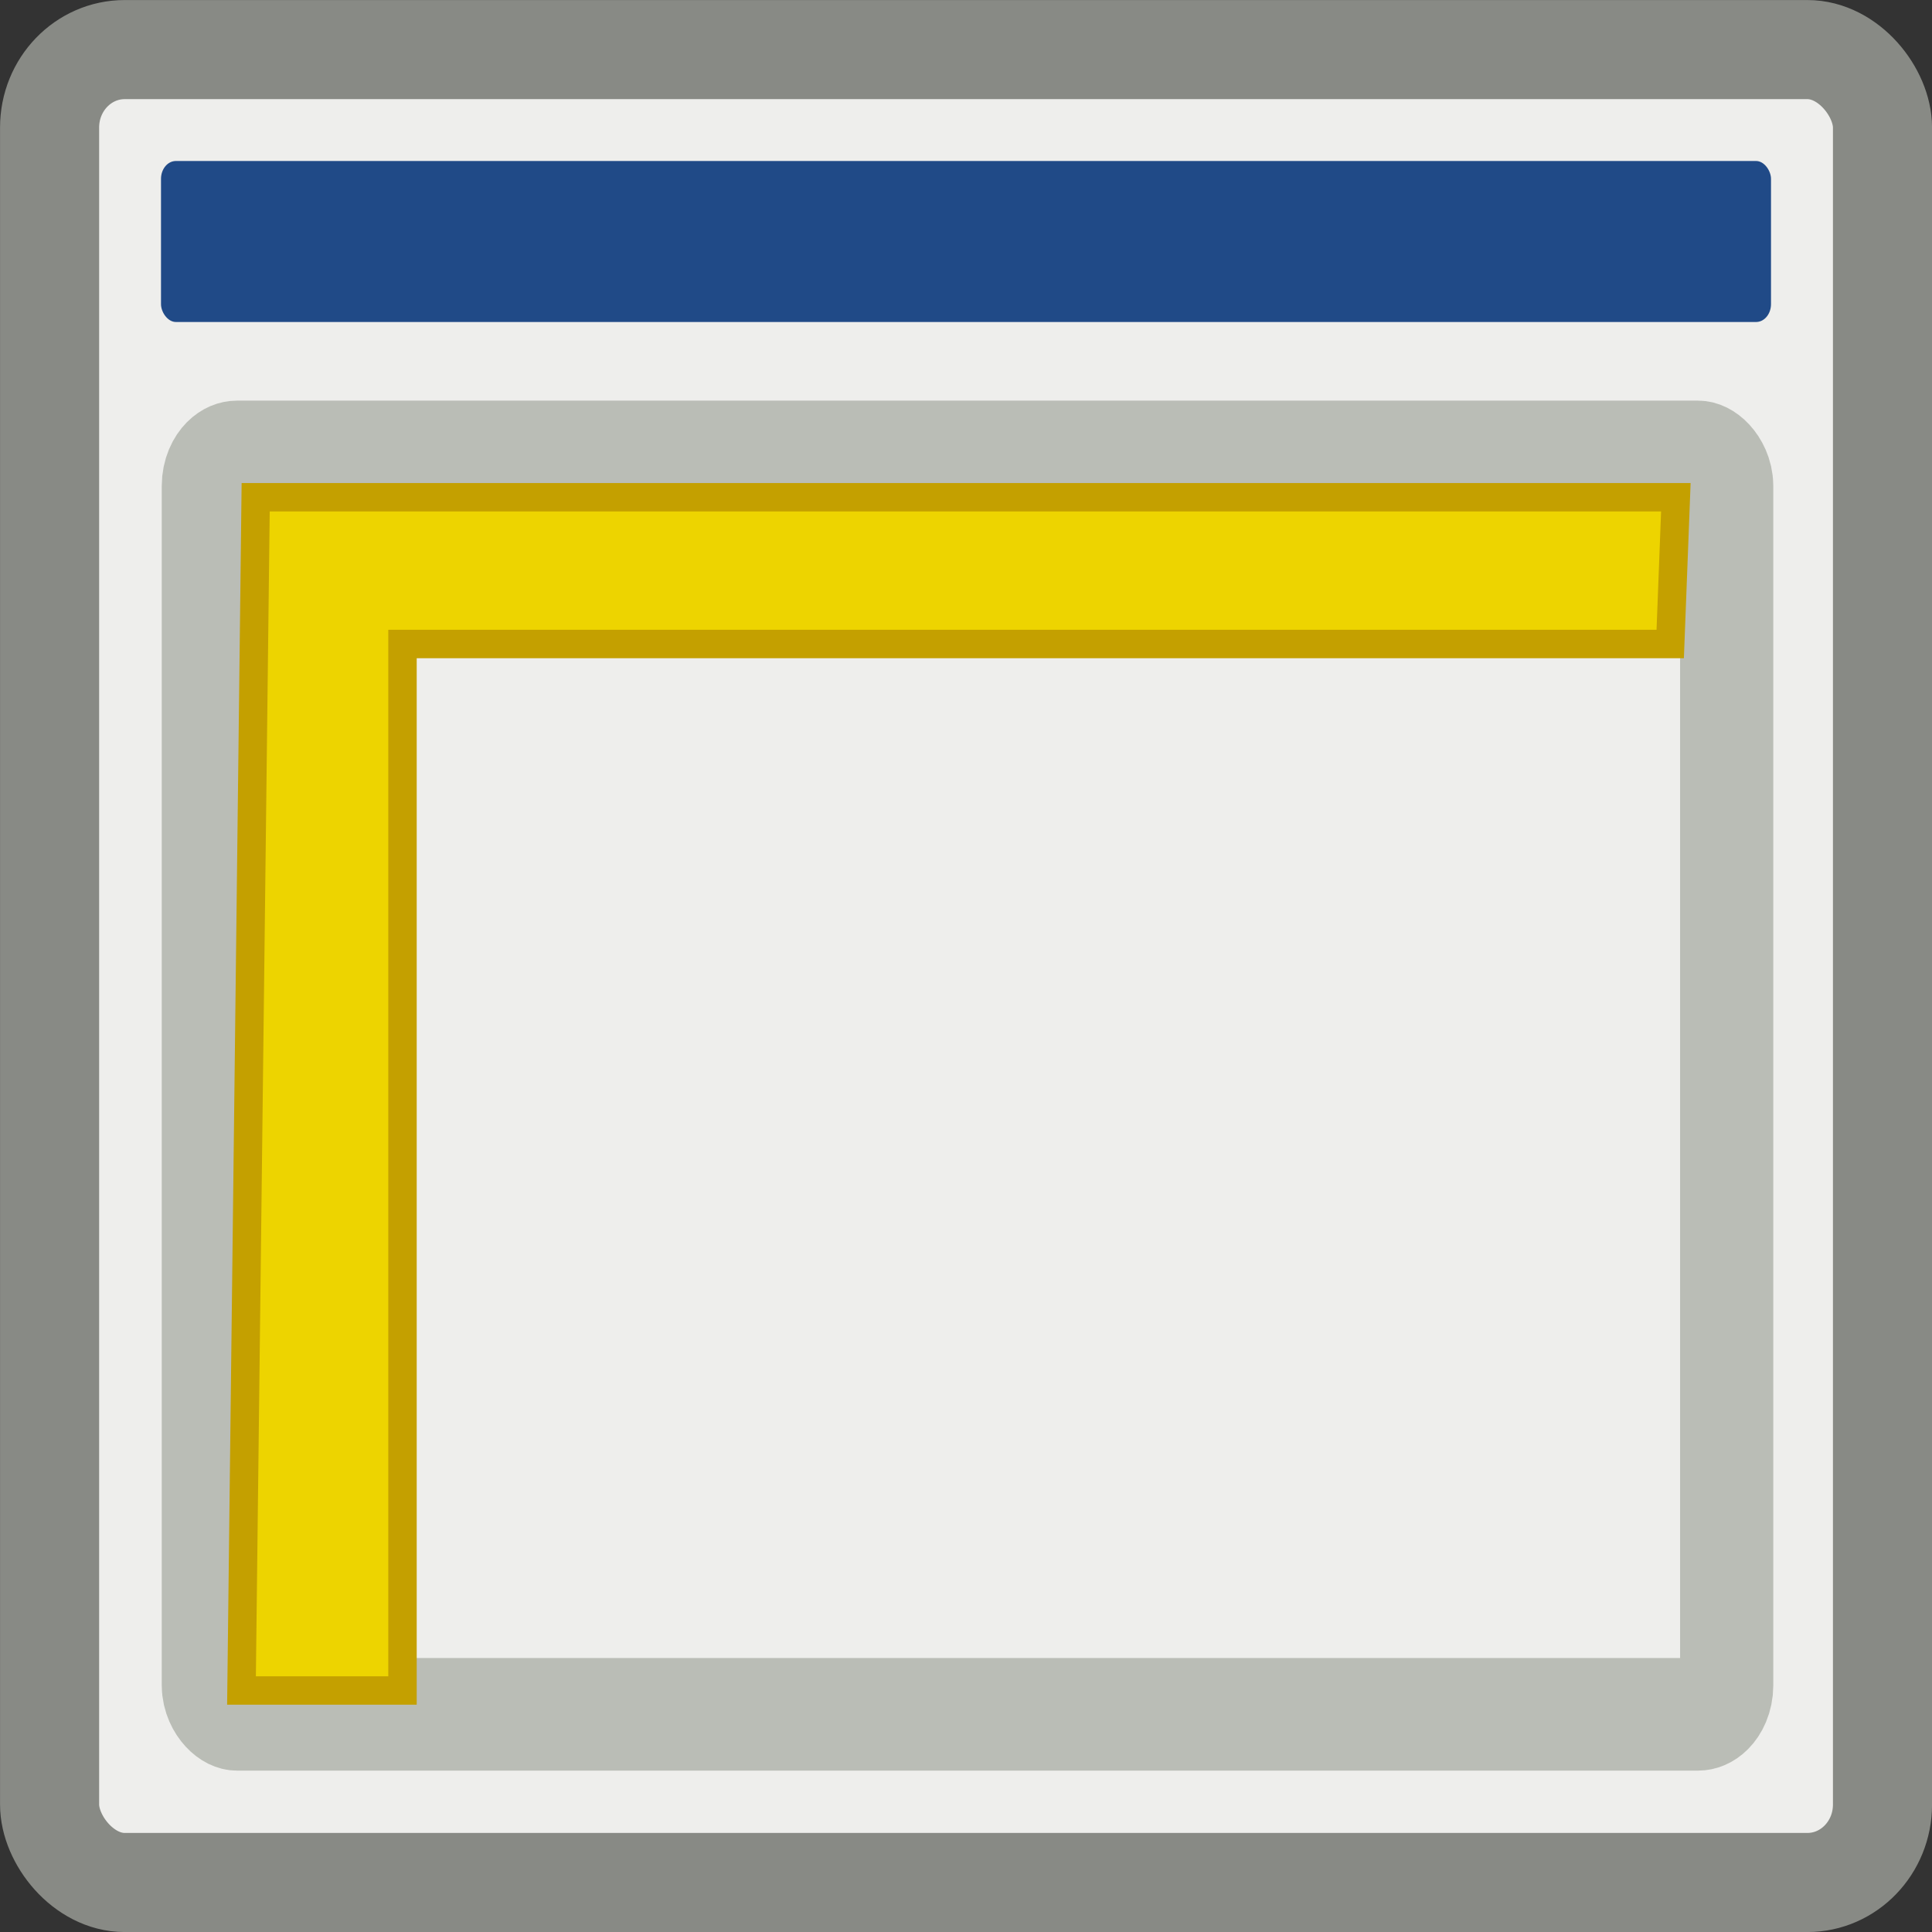 <svg xmlns="http://www.w3.org/2000/svg" xmlns:svg="http://www.w3.org/2000/svg" id="svg11300" width="24" height="24" version="1.0" viewBox="0 0 24 24"><rect x="0" y="0" width="24" height="24" fill="#333333" stroke="none"/><g id="layer1" transform="translate(0,2)"><g id="g4264"><g id="g4173"><rect style="color:#000;display:inline;overflow:visible;visibility:visible;fill:#eeeeec;fill-opacity:1;fill-rule:evenodd;stroke:#888a85;stroke-width:1.231;stroke-linecap:butt;stroke-linejoin:miter;stroke-miterlimit:4;stroke-dasharray:none;stroke-dashoffset:0;stroke-opacity:1;marker:none;marker-start:none;marker-mid:none;marker-end:none" id="rect7400" width="22.769" height="22.769" x=".616" y="-1.384" rx=".933" ry=".968"/><rect style="color:#000;display:inline;overflow:visible;visibility:visible;fill:#204a87;fill-opacity:1;fill-rule:evenodd;stroke:none;stroke-width:1;stroke-linecap:butt;stroke-linejoin:miter;stroke-miterlimit:4;stroke-dasharray:none;stroke-dashoffset:0;stroke-opacity:1;marker:none;marker-start:none;marker-mid:none;marker-end:none" id="rect7402" width="20" height="2" x="2" y="0" rx=".185" ry=".222"/><g id="g7376" transform="matrix(0.719,0,0,0.869,-41.506,-18.285)"><rect id="rect2063" width="26.233" height="17.974" x="61.327" y="25.272" rx=".496" ry=".415" style="fill:#eeeeec;fill-opacity:1;stroke:#babdb6;stroke-width:1.61;stroke-linecap:round;stroke-linejoin:round;stroke-miterlimit:4;stroke-dasharray:none;stroke-dashoffset:0;stroke-opacity:1"/></g></g><path id="path1465" d="M 20.818,4.177 20.748,6 H 5 V 19 H 3 L 3.176,4.177 Z" style="fill:#edd400;fill-opacity:1;fill-rule:evenodd;stroke:#c4a000;stroke-width:.353px;stroke-linecap:butt;stroke-linejoin:miter;stroke-opacity:1"/></g></g></svg>